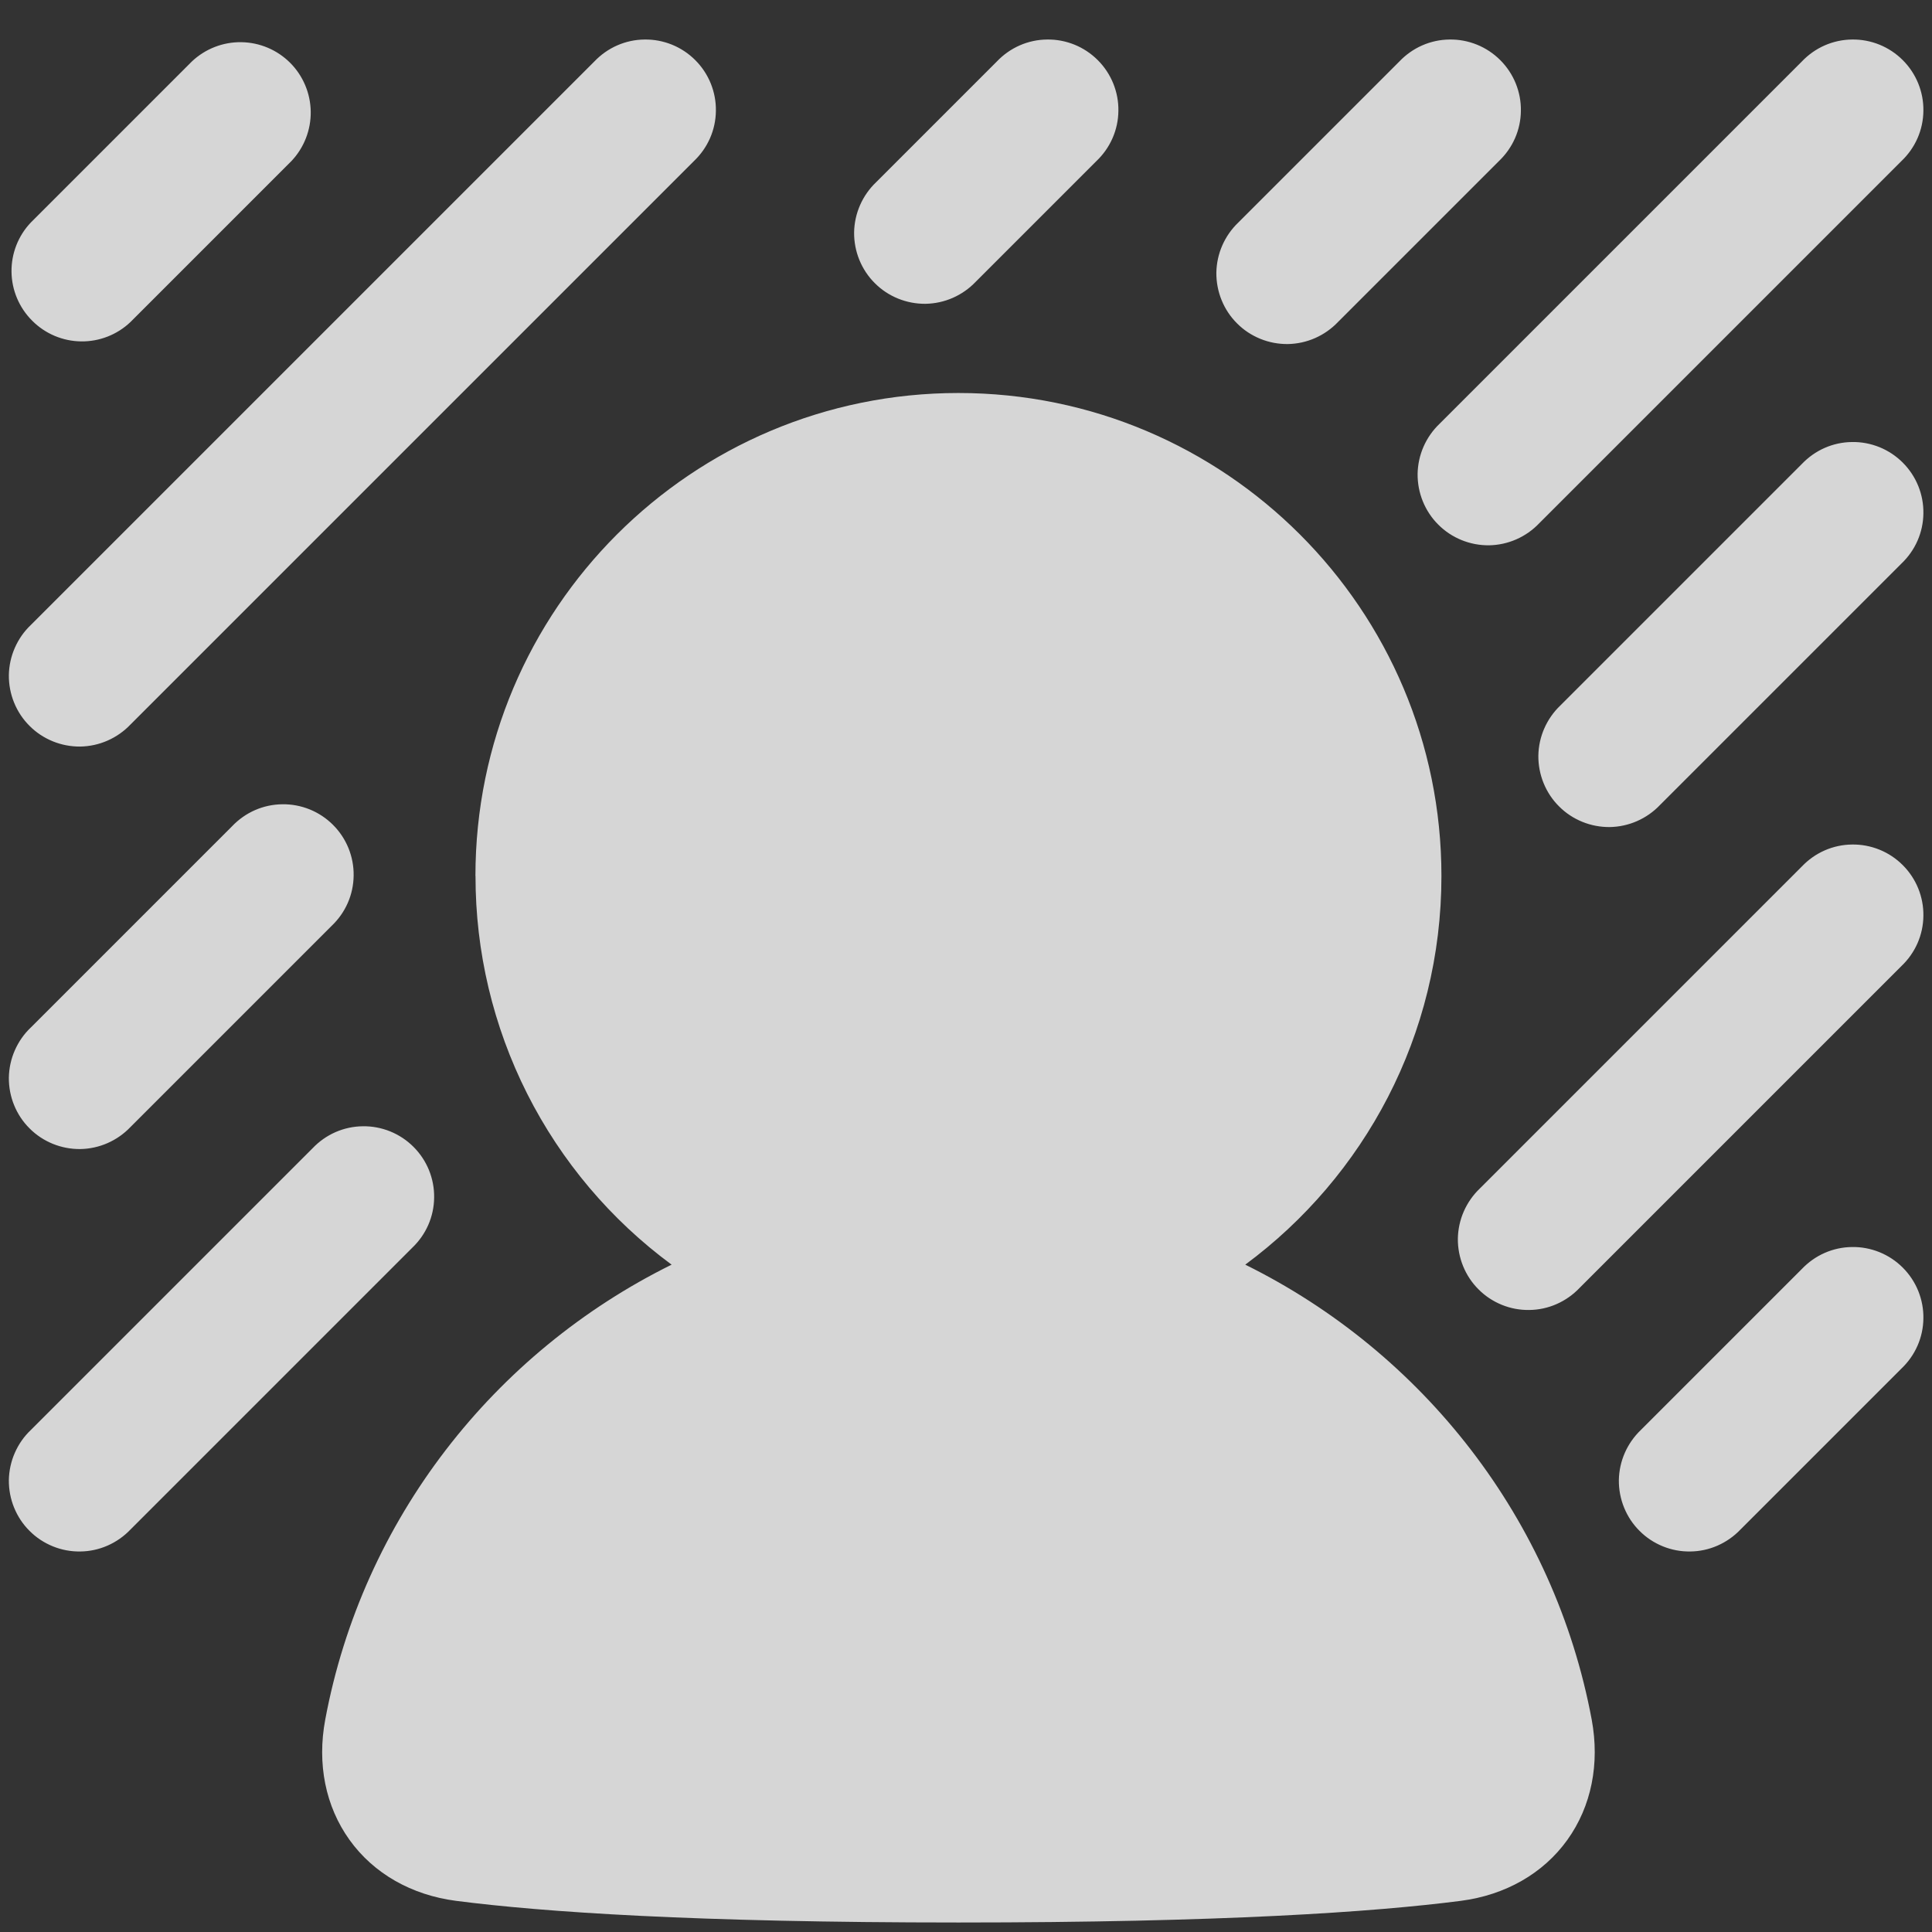 <svg width="24" height="24" viewBox="0 0 24 24" fill="none" xmlns="http://www.w3.org/2000/svg">
<rect x="0" y="0" width="24" height="24" fill="#333333" stroke="none"/>
<path fill-rule="evenodd" clip-rule="evenodd" d="M3.62 2.001C3.777 1.835 3.863 1.615 3.86 1.387C3.857 1.159 3.765 0.941 3.604 0.78C3.443 0.619 3.225 0.527 2.997 0.524C2.769 0.521 2.549 0.607 2.383 0.764L0.383 2.764C0.226 2.929 0.14 3.149 0.143 3.377C0.146 3.605 0.238 3.823 0.4 3.984C0.561 4.146 0.779 4.238 1.007 4.241C1.235 4.244 1.455 4.158 1.62 4.001L3.62 2.001ZM8.62 2.001C8.705 1.92 8.773 1.824 8.82 1.717C8.867 1.61 8.892 1.494 8.893 1.377C8.895 1.26 8.873 1.145 8.829 1.036C8.785 0.928 8.72 0.83 8.637 0.747C8.554 0.664 8.456 0.599 8.348 0.555C8.239 0.511 8.123 0.489 8.007 0.491C7.89 0.492 7.774 0.517 7.667 0.564C7.56 0.611 7.464 0.679 7.383 0.764L0.383 7.764C0.298 7.844 0.231 7.941 0.184 8.048C0.137 8.155 0.112 8.27 0.11 8.387C0.109 8.504 0.131 8.62 0.175 8.728C0.219 8.836 0.284 8.935 0.367 9.017C0.449 9.1 0.548 9.165 0.656 9.209C0.764 9.253 0.88 9.275 0.997 9.274C1.114 9.272 1.229 9.247 1.336 9.2C1.443 9.153 1.54 9.085 1.62 9.001L8.62 2.001ZM13.62 2.001C13.705 1.92 13.773 1.824 13.82 1.717C13.867 1.61 13.892 1.494 13.893 1.377C13.895 1.26 13.873 1.145 13.829 1.036C13.785 0.928 13.72 0.83 13.637 0.747C13.554 0.664 13.456 0.599 13.348 0.555C13.239 0.511 13.123 0.489 13.007 0.491C12.89 0.492 12.774 0.517 12.667 0.564C12.56 0.611 12.464 0.679 12.383 0.764L10.883 2.264C10.799 2.344 10.731 2.441 10.684 2.548C10.637 2.655 10.612 2.77 10.61 2.887C10.609 3.004 10.631 3.12 10.675 3.228C10.719 3.336 10.784 3.435 10.867 3.517C10.949 3.6 11.048 3.665 11.156 3.709C11.264 3.753 11.38 3.775 11.497 3.774C11.614 3.772 11.729 3.747 11.836 3.7C11.943 3.653 12.04 3.585 12.12 3.501L13.62 2.001ZM18.62 2.001C18.705 1.92 18.773 1.824 18.82 1.717C18.867 1.61 18.892 1.494 18.893 1.377C18.895 1.26 18.873 1.145 18.829 1.036C18.785 0.928 18.72 0.83 18.637 0.747C18.554 0.664 18.456 0.599 18.348 0.555C18.239 0.511 18.123 0.489 18.007 0.491C17.89 0.492 17.774 0.517 17.667 0.564C17.56 0.611 17.464 0.679 17.383 0.764L15.383 2.764C15.299 2.844 15.231 2.941 15.184 3.048C15.137 3.155 15.112 3.27 15.11 3.387C15.109 3.504 15.131 3.62 15.175 3.728C15.219 3.836 15.284 3.935 15.367 4.017C15.449 4.1 15.548 4.165 15.656 4.209C15.764 4.253 15.88 4.275 15.997 4.274C16.114 4.272 16.229 4.247 16.336 4.2C16.443 4.153 16.54 4.085 16.62 4.001L18.62 2.001ZM23.62 2.001C23.705 1.92 23.773 1.824 23.82 1.717C23.867 1.61 23.892 1.494 23.893 1.377C23.895 1.26 23.873 1.145 23.829 1.036C23.785 0.928 23.72 0.83 23.637 0.747C23.554 0.664 23.456 0.599 23.348 0.555C23.239 0.511 23.123 0.489 23.007 0.491C22.89 0.492 22.774 0.517 22.667 0.564C22.56 0.611 22.464 0.679 22.383 0.764L17.883 5.264C17.799 5.344 17.731 5.441 17.684 5.548C17.637 5.655 17.612 5.77 17.61 5.887C17.609 6.004 17.631 6.12 17.675 6.228C17.719 6.336 17.784 6.435 17.867 6.517C17.949 6.6 18.048 6.665 18.156 6.709C18.264 6.753 18.38 6.775 18.497 6.774C18.614 6.772 18.729 6.747 18.836 6.7C18.943 6.653 19.04 6.585 19.12 6.501L23.62 2.001ZM23.62 7.001C23.705 6.92 23.773 6.824 23.82 6.717C23.867 6.61 23.892 6.494 23.893 6.377C23.895 6.26 23.873 6.145 23.829 6.036C23.785 5.928 23.72 5.83 23.637 5.747C23.554 5.664 23.456 5.599 23.348 5.555C23.239 5.511 23.123 5.489 23.007 5.491C22.89 5.492 22.774 5.517 22.667 5.564C22.56 5.611 22.464 5.679 22.383 5.764L19.383 8.764C19.299 8.844 19.231 8.941 19.184 9.048C19.137 9.155 19.112 9.27 19.11 9.387C19.109 9.504 19.131 9.62 19.175 9.728C19.219 9.836 19.284 9.935 19.367 10.017C19.449 10.1 19.548 10.165 19.656 10.209C19.764 10.253 19.88 10.275 19.997 10.274C20.114 10.272 20.229 10.247 20.336 10.2C20.443 10.153 20.54 10.085 20.62 10.001L23.62 7.001ZM4.12 11.501C4.205 11.42 4.273 11.324 4.32 11.217C4.367 11.11 4.392 10.994 4.393 10.877C4.395 10.761 4.373 10.645 4.329 10.536C4.285 10.428 4.22 10.33 4.137 10.247C4.054 10.164 3.956 10.099 3.848 10.055C3.739 10.011 3.623 9.989 3.507 9.991C3.39 9.992 3.274 10.017 3.167 10.064C3.06 10.111 2.964 10.179 2.883 10.264L0.383 12.764C0.298 12.844 0.231 12.941 0.184 13.048C0.137 13.155 0.112 13.27 0.11 13.387C0.109 13.504 0.131 13.62 0.175 13.728C0.219 13.836 0.284 13.935 0.367 14.017C0.449 14.1 0.548 14.165 0.656 14.209C0.764 14.253 0.88 14.275 0.997 14.274C1.114 14.272 1.229 14.247 1.336 14.2C1.443 14.153 1.54 14.085 1.62 14.001L4.12 11.501ZM23.62 12.001C23.705 11.92 23.773 11.824 23.82 11.717C23.867 11.61 23.892 11.494 23.893 11.377C23.895 11.261 23.873 11.145 23.829 11.036C23.785 10.928 23.72 10.83 23.637 10.747C23.554 10.664 23.456 10.599 23.348 10.555C23.239 10.511 23.123 10.489 23.007 10.491C22.89 10.492 22.774 10.517 22.667 10.564C22.56 10.611 22.464 10.679 22.383 10.764L18.383 14.764C18.299 14.844 18.231 14.941 18.184 15.048C18.137 15.155 18.112 15.27 18.11 15.387C18.109 15.504 18.131 15.62 18.175 15.728C18.219 15.836 18.284 15.935 18.367 16.017C18.449 16.1 18.548 16.165 18.656 16.209C18.764 16.253 18.88 16.275 18.997 16.273C19.114 16.272 19.229 16.247 19.336 16.2C19.443 16.153 19.54 16.085 19.62 16.001L23.62 12.001ZM5.12 15.501C5.205 15.42 5.273 15.324 5.32 15.217C5.367 15.11 5.392 14.994 5.393 14.877C5.395 14.761 5.373 14.645 5.329 14.536C5.285 14.428 5.22 14.33 5.137 14.247C5.054 14.164 4.956 14.099 4.848 14.055C4.739 14.011 4.623 13.989 4.507 13.991C4.39 13.992 4.274 14.017 4.167 14.064C4.06 14.111 3.964 14.179 3.883 14.264L0.383 17.764C0.298 17.844 0.231 17.941 0.184 18.048C0.137 18.155 0.112 18.27 0.11 18.387C0.109 18.504 0.131 18.62 0.175 18.728C0.219 18.836 0.284 18.935 0.367 19.017C0.449 19.1 0.548 19.165 0.656 19.209C0.764 19.253 0.88 19.275 0.997 19.273C1.114 19.272 1.229 19.247 1.336 19.2C1.443 19.153 1.54 19.085 1.62 19.001L5.12 15.501ZM20.383 17.764C20.299 17.844 20.231 17.941 20.184 18.048C20.137 18.155 20.112 18.27 20.11 18.387C20.109 18.504 20.131 18.62 20.175 18.728C20.219 18.836 20.284 18.935 20.367 19.017C20.449 19.1 20.548 19.165 20.656 19.209C20.764 19.253 20.88 19.275 20.997 19.273C21.114 19.272 21.229 19.247 21.336 19.2C21.443 19.153 21.54 19.085 21.62 19.001L23.62 17.001C23.705 16.92 23.773 16.824 23.82 16.717C23.867 16.61 23.892 16.494 23.893 16.377C23.895 16.261 23.873 16.145 23.829 16.036C23.785 15.928 23.72 15.83 23.637 15.747C23.554 15.664 23.456 15.599 23.348 15.555C23.239 15.511 23.123 15.489 23.007 15.491C22.89 15.492 22.774 15.517 22.667 15.564C22.56 15.611 22.464 15.679 22.383 15.764L20.383 17.764ZM5.906 10.882C5.906 7.569 8.592 4.882 11.906 4.882C15.22 4.882 17.906 7.569 17.906 10.882C17.906 12.862 16.946 14.618 15.469 15.71C17.679 16.802 19.309 18.878 19.773 21.363C19.874 21.909 19.77 22.438 19.47 22.856C19.17 23.274 18.7 23.541 18.147 23.613C17.069 23.752 15.188 23.882 11.906 23.882C8.625 23.882 6.743 23.752 5.665 23.613C5.112 23.541 4.642 23.274 4.342 22.856C4.042 22.438 3.938 21.909 4.04 21.363C4.503 18.878 6.133 16.802 8.343 15.71C7.587 15.153 6.972 14.425 6.549 13.587C6.126 12.748 5.906 11.822 5.907 10.882" fill="white" fill-opacity="0.8"/>
</svg>

